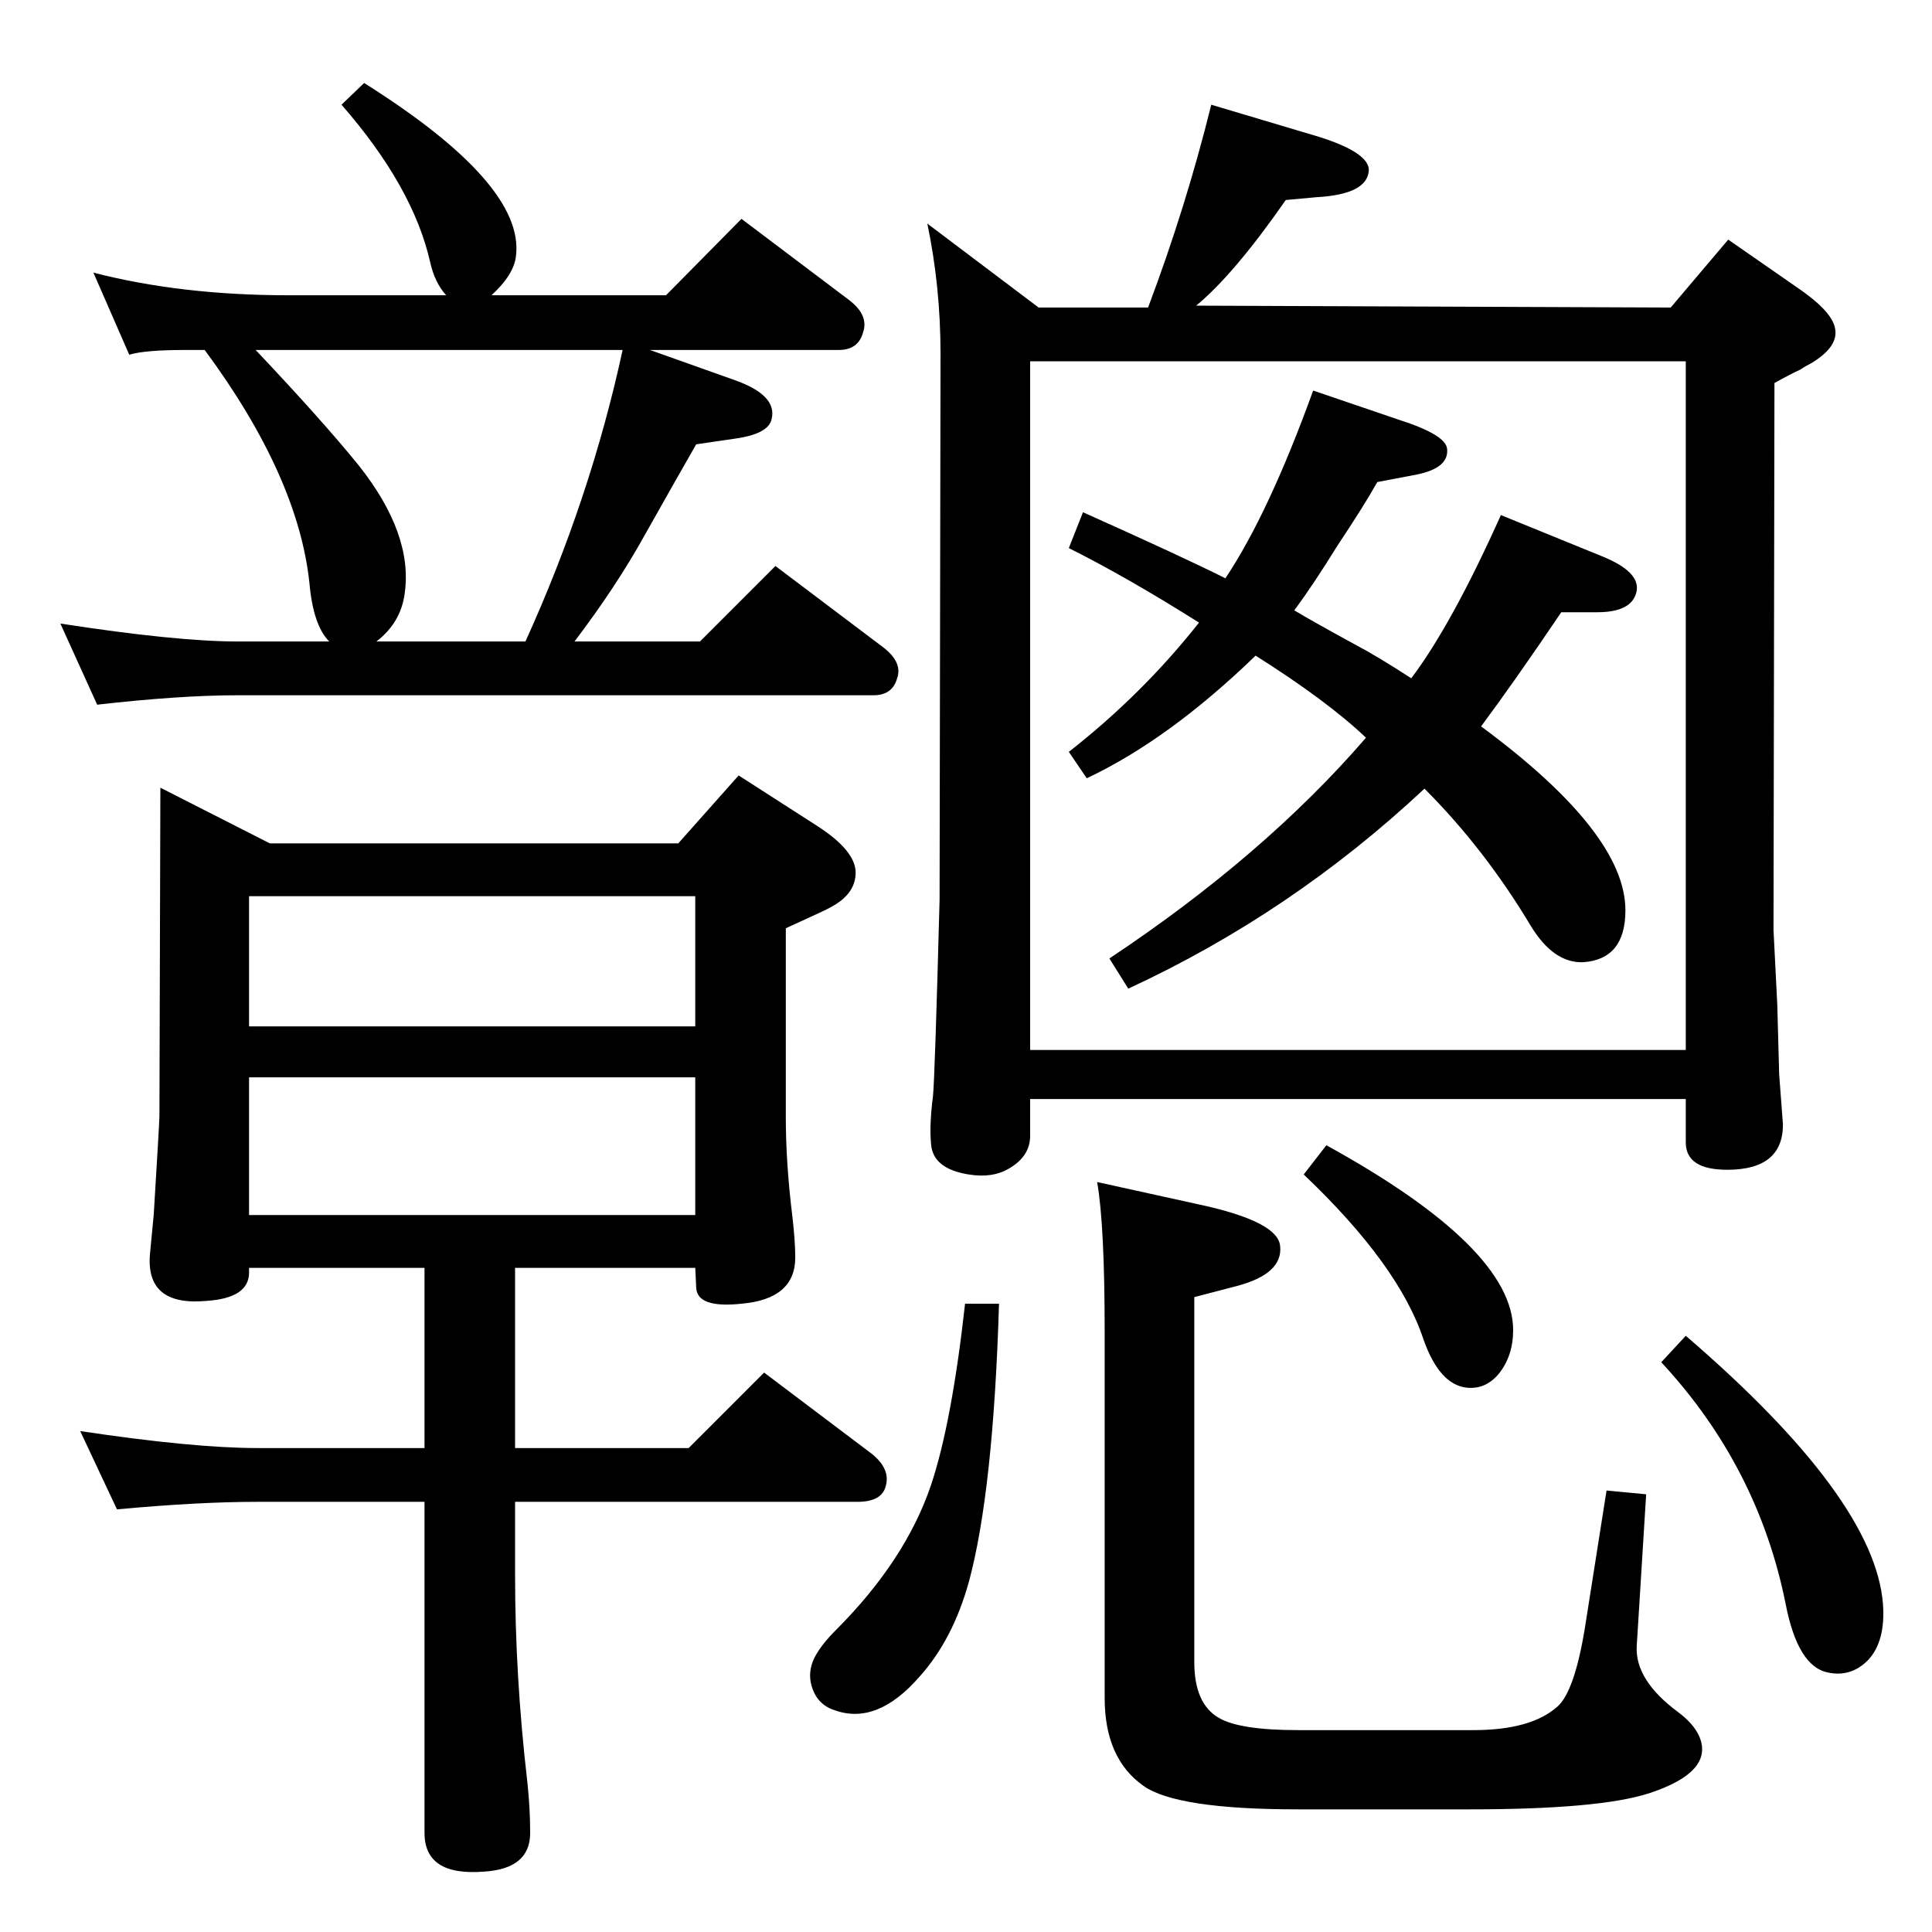 <?xml version="1.0" standalone="no"?>
<!DOCTYPE svg PUBLIC "-//W3C//DTD SVG 1.1//EN" "http://www.w3.org/Graphics/SVG/1.1/DTD/svg11.dtd" >
<svg xmlns="http://www.w3.org/2000/svg" xmlns:xlink="http://www.w3.org/1999/xlink" version="1.1" viewBox="0 0 2048 2048">
  <g transform="matrix(1 0 0 -1 0 2048)">
   <path fill="currentColor"
d="M609 1368h133l80 80l114 -86q21 -16 15 -33q-5 -18 -25 -18h-674q-61 0 -149 -10l-39 86q123 -19 188 -19h97q-17 17 -21 62q-12 113 -111 247h-22q-41 0 -58 -5l-38 87q93 -24 207 -24h167q-12 13 -17 35q-18 80 -94 167l24 23q170 -107 161 -183q-2 -20 -26 -42h185
l80 81l114 -86q21 -16 15 -34q-5 -19 -26 -19h-200l90 -32q45 -16 39 -41q-3 -16 -39 -21l-41 -6q-15 -26 -55 -97q-30 -54 -74 -112zM557 1368q69 152 103 309h-389q70 -74 109 -122q58 -73 49 -136q-4 -31 -30 -51h158zM719 1154l64 72l84 -54q40 -26 40 -49t-27 -37
q-3 -2 -47 -22v-201q0 -48 7 -105q3 -26 3 -43q0 -44 -57 -49q-47 -5 -48 17l-1 21h-191v-191h184l80 80l114 -86q20 -16 15 -34q-4 -17 -30 -17h-363v-78q0 -107 13 -219q3 -28 3 -54q0 -38 -49 -41q-63 -5 -63 41v351h-177q-63 0 -149 -8l-39 83q120 -18 188 -18h177v191
h-186v-5q0 -27 -45 -30q-65 -6 -60 50l4 42q6 98 6 104l1 348l116 -59h433zM264 760h473v146h-473v-146zM264 960h473v138h-473v-138zM1787 632q200 -172 209 -284q3 -40 -16 -60q-18 -18 -42 -13q-32 6 -45 72q-29 146 -132 257zM1406 834q198 -109 198 -196q0 -27 -15 -46
q-14 -17 -34 -15q-29 3 -46 51q-26 79 -127 175zM1163 795l109 -24q83 -18 85 -44q3 -29 -45 -42l-46 -12v-387q0 -44 26 -59q22 -13 84 -13h186q61 0 89 25q18 16 29 83l23 146l42 -4l-10 -161q-2 -36 44 -70q16 -12 22 -25q17 -38 -53 -61q-53 -17 -190 -17h-182
q-129 0 -164 25q-41 29 -41 93v387q0 115 -8 160zM1023 666h36q-6 -199 -32 -295q-17 -61 -52 -100q-45 -52 -90 -36q-13 4 -20 15q-12 21 -1 42q7 13 22 28q74 74 101 154q22 66 36 192zM1448 1266q-41 39 -117 87q-92 -89 -179 -130l-19 28q78 61 138 137q-76 48 -138 79
l15 38q105 -47 151 -70q46 69 93 199l91 -31q50 -16 51 -31q2 -20 -32 -27l-42 -8q-14 -25 -42 -67q-26 -42 -46 -69q20 -12 64 -36q23 -12 60 -36q43 57 95 173l108 -44q39 -16 36 -36q-4 -23 -42 -23h-38q-50 -74 -85 -121q153 -113 153 -195q0 -52 -45 -55q-31 -1 -55 38
q-49 82 -113 146q-141 -132 -314 -212l-20 32q164 109 272 234zM1771 1722l61 72l72 -50q37 -25 41 -43q5 -20 -25 -38q-6 -3 -12 -7q-9 -4 -27 -14l-1 -580l4 -79l2 -74l4 -53q0 -48 -59 -48q-44 0 -44 29v46h-695v-39q0 -22 -23 -35q-17 -10 -42 -6q-38 6 -40 32
q-2 20 2 51q2 20 7 208l1 579q0 71 -14 138l118 -89h116q40 106 67 215l114 -34q54 -17 53 -36q-2 -25 -55 -28l-33 -3q-55 -79 -95 -112zM1787 1665h-695v-730h695v730z" />
  </g>

</svg>

